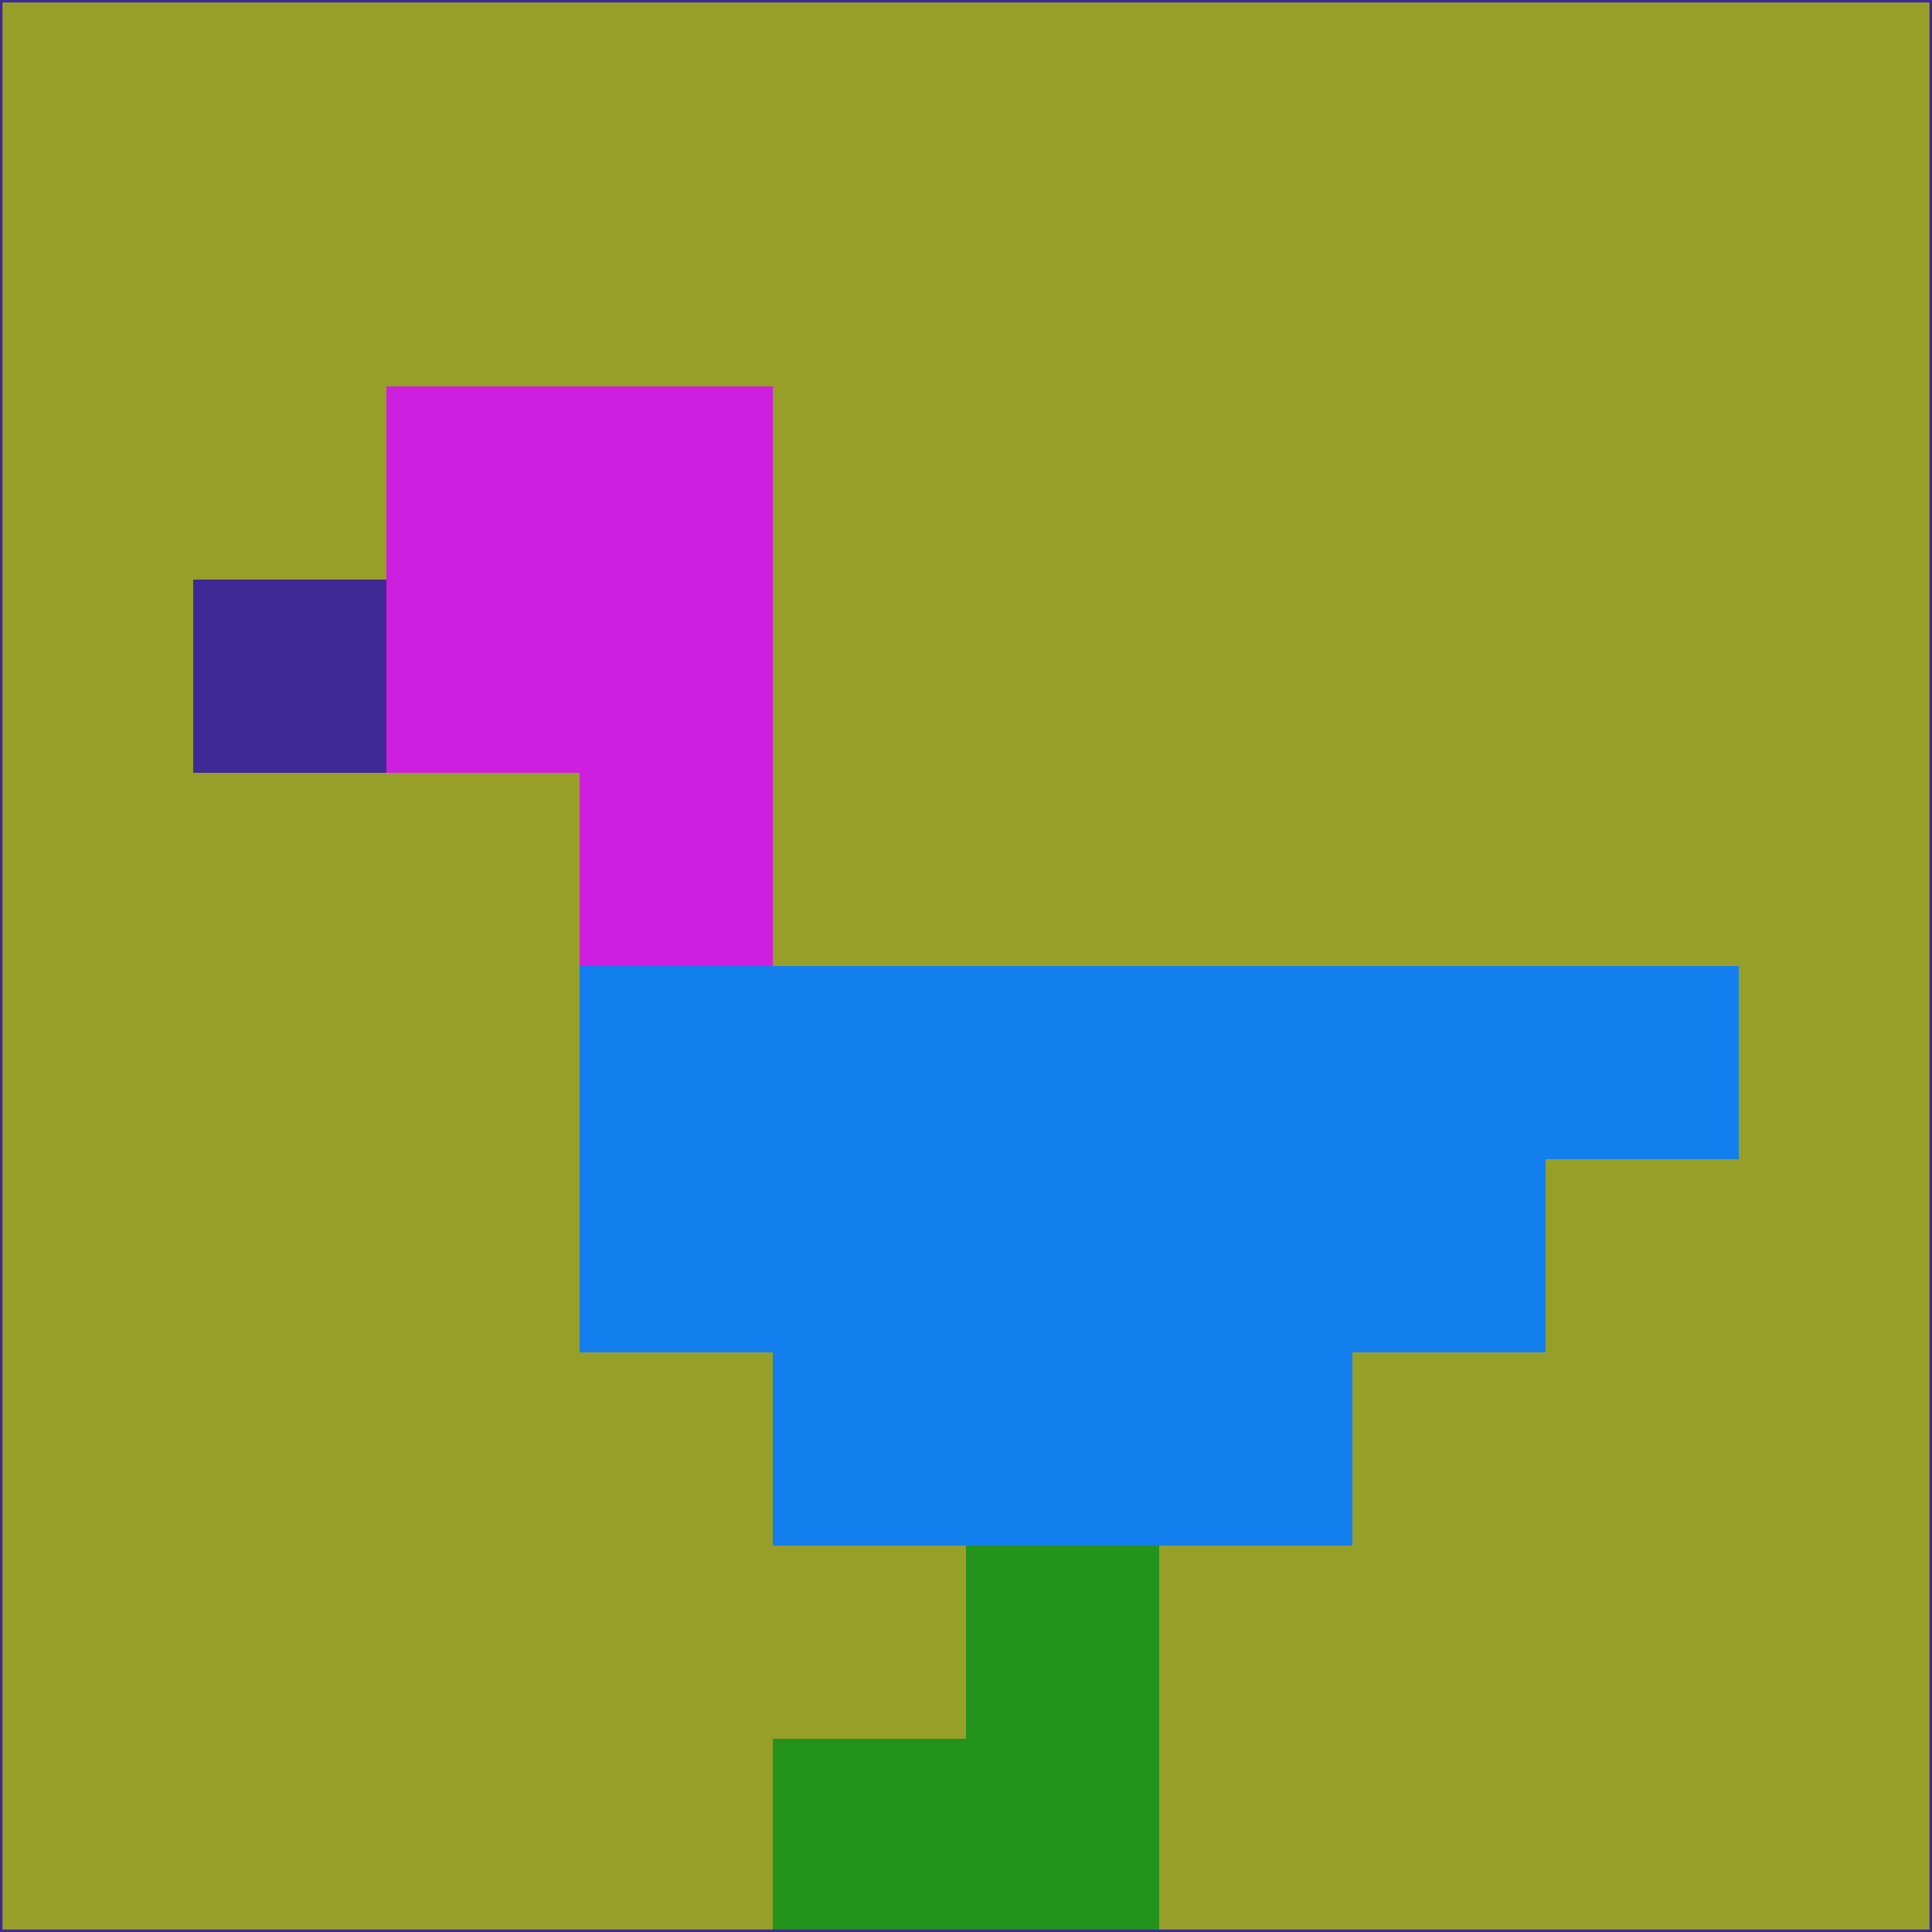 <svg xmlns="http://www.w3.org/2000/svg" version="1.1" width="785" height="785">
  <title>'goose-pfp-694263' by Dmitri Cherniak (Cyberpunk Edition)</title>
  <desc>
    seed=382836
    backgroundColor=#989f28
    padding=20
    innerPadding=0
    timeout=500
    dimension=1
    border=false
    Save=function(){return n.handleSave()}
    frame=12

    Rendered at 2024-09-15T22:37:00.454Z
    Generated in 1ms
    Modified for Cyberpunk theme with new color scheme
  </desc>
  <defs/>
  <rect width="100%" height="100%" fill="#989f28"/>
  <g>
    <g id="0-0">
      <rect x="0" y="0" height="785" width="785" fill="#989f28"/>
      <g>
        <!-- Neon blue -->
        <rect id="0-0-2-2-2-2" x="157" y="157" width="157" height="157" fill="#ce1edf"/>
        <rect id="0-0-3-2-1-4" x="235.5" y="157" width="78.5" height="314" fill="#ce1edf"/>
        <!-- Electric purple -->
        <rect id="0-0-4-5-5-1" x="314" y="392.5" width="392.5" height="78.5" fill="#137eee"/>
        <rect id="0-0-3-5-5-2" x="235.5" y="392.5" width="392.5" height="157" fill="#137eee"/>
        <rect id="0-0-4-5-3-3" x="314" y="392.5" width="235.5" height="235.5" fill="#137eee"/>
        <!-- Neon pink -->
        <rect id="0-0-1-3-1-1" x="78.5" y="235.5" width="78.5" height="78.5" fill="#3e2995"/>
        <!-- Cyber yellow -->
        <rect id="0-0-5-8-1-2" x="392.5" y="628" width="78.5" height="157" fill="#24931b"/>
        <rect id="0-0-4-9-2-1" x="314" y="706.5" width="157" height="78.5" fill="#24931b"/>
      </g>
      <rect x="0" y="0" stroke="#3e2995" stroke-width="2" height="785" width="785" fill="none"/>
    </g>
  </g>
  <script xmlns=""/>
</svg>